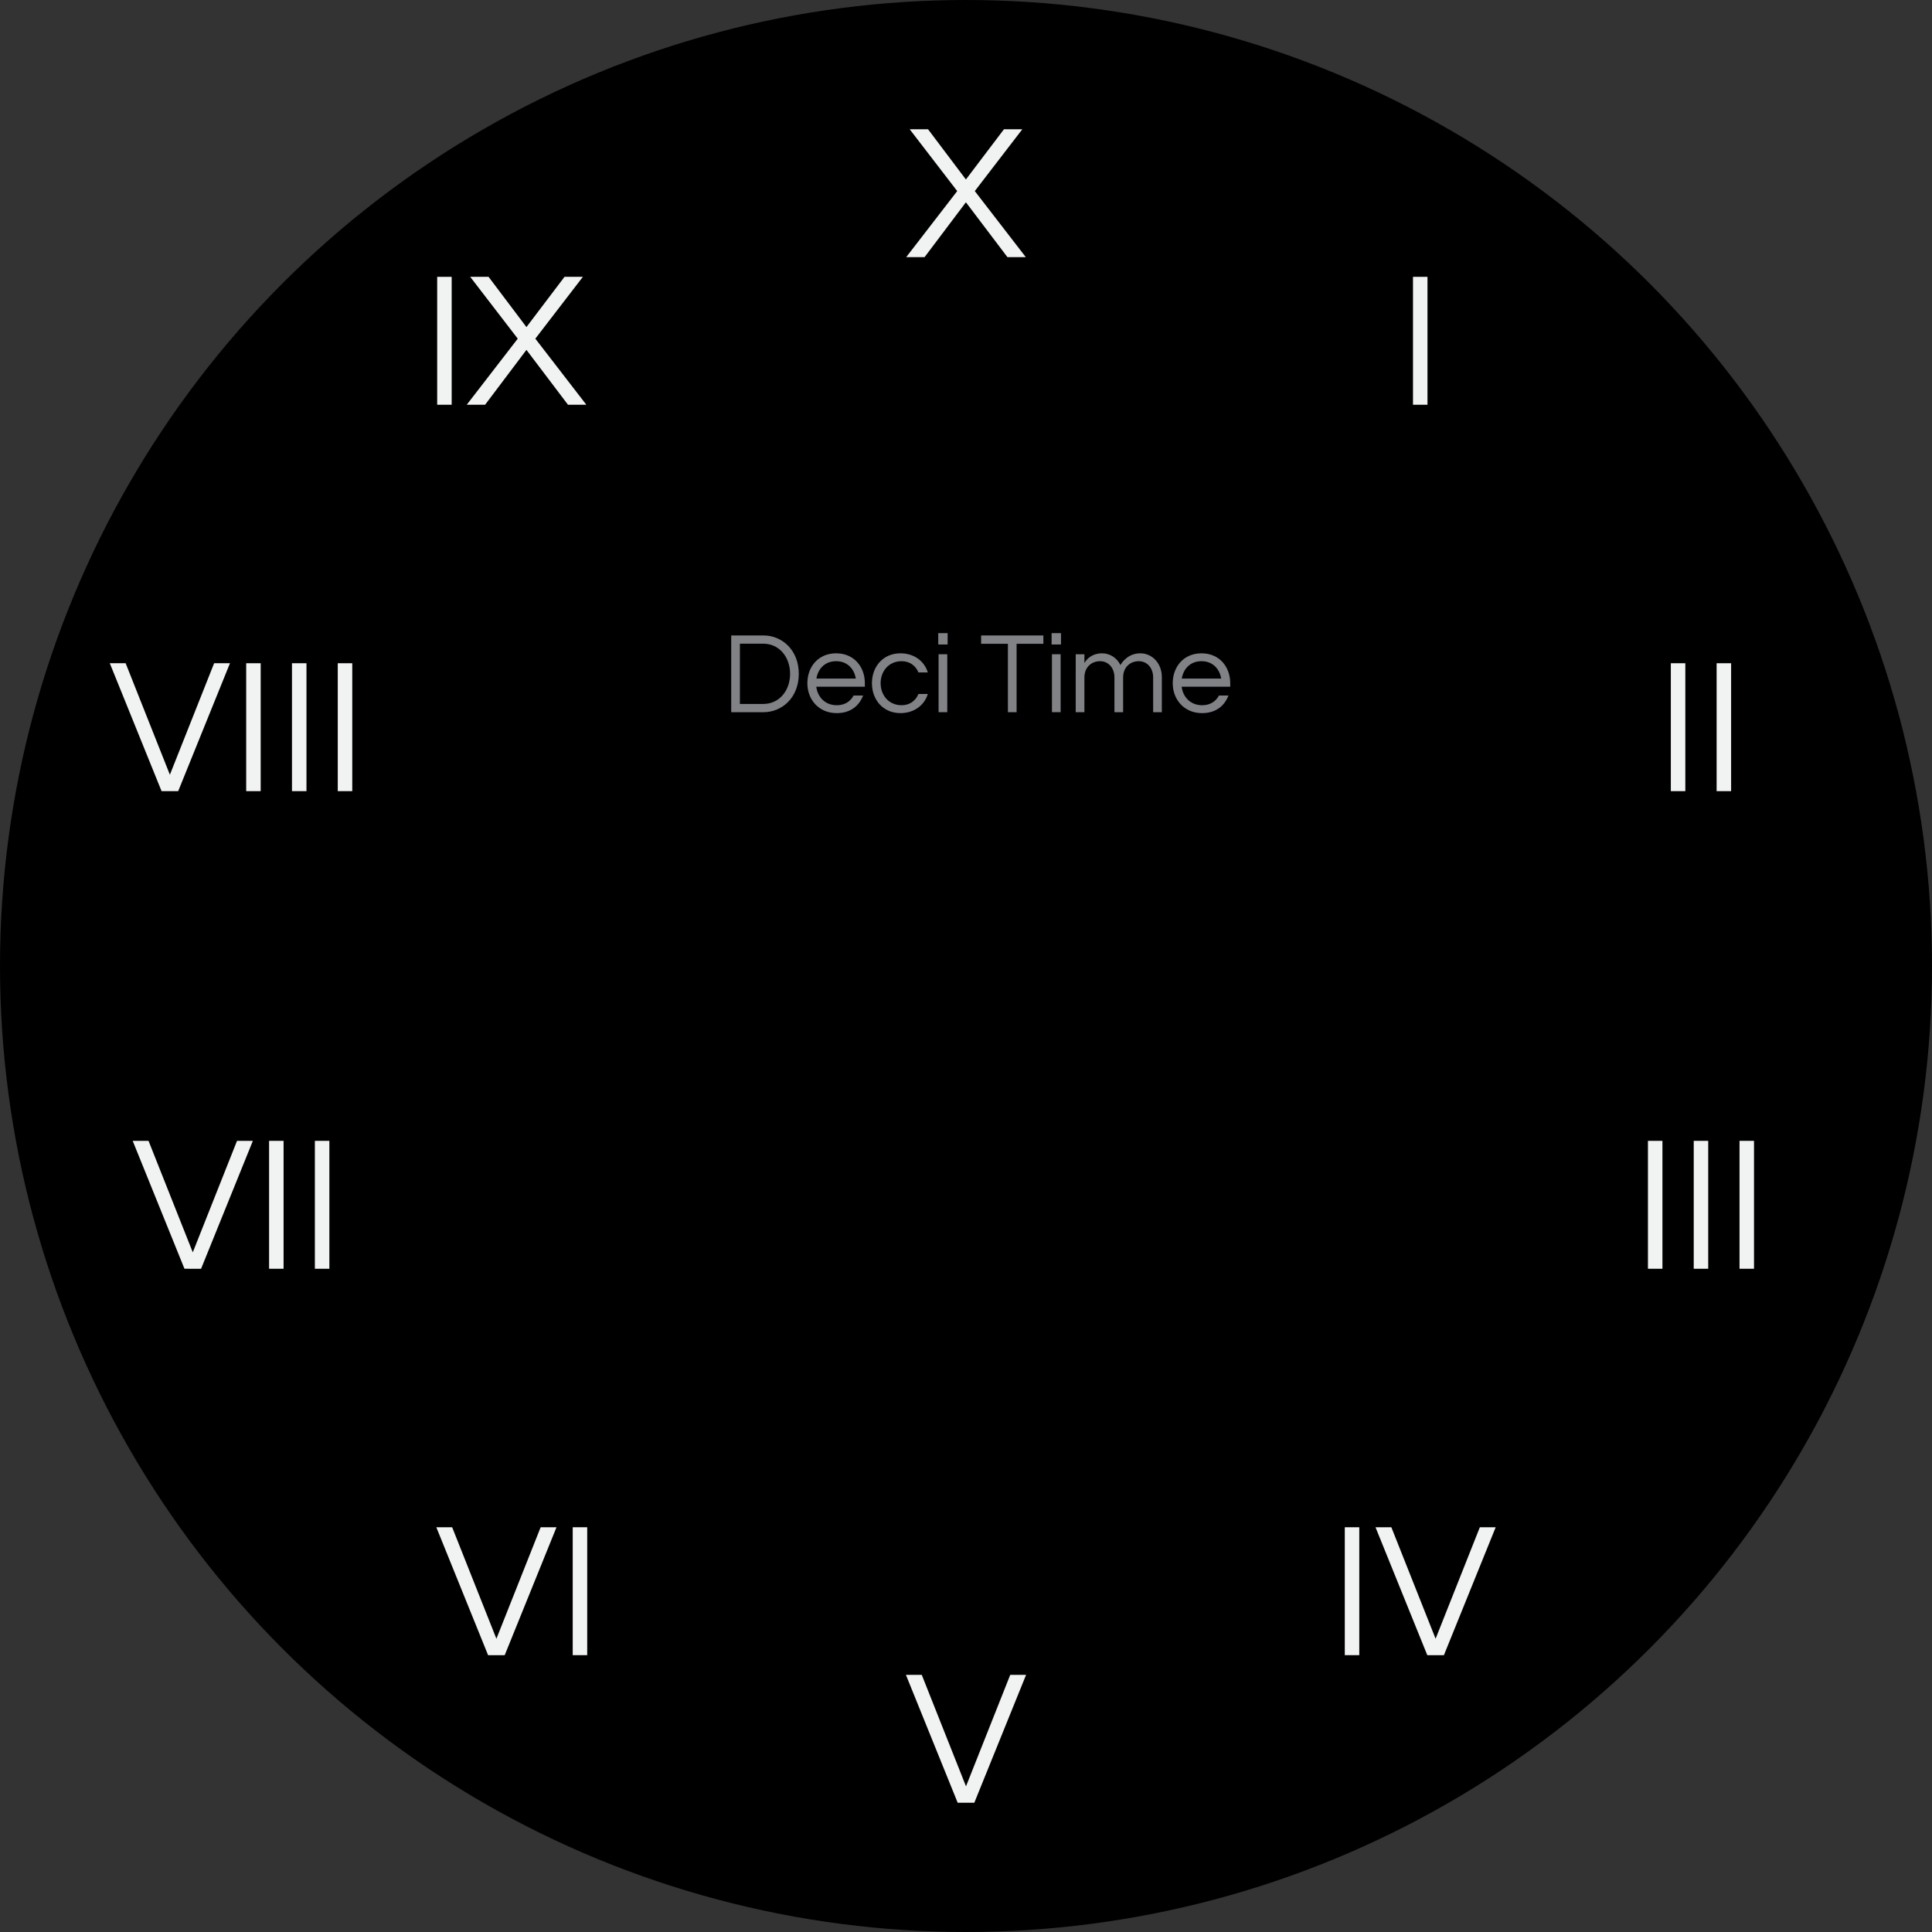 <?xml version="1.0" encoding="utf-8"?>
<!-- Generator: Adobe Illustrator 15.1.0, SVG Export Plug-In . SVG Version: 6.00 Build 0)  -->
<!DOCTYPE svg PUBLIC "-//W3C//DTD SVG 1.1//EN" "http://www.w3.org/Graphics/SVG/1.1/DTD/svg11.dtd">
<svg version="1.1" xmlns="http://www.w3.org/2000/svg" xmlns:xlink="http://www.w3.org/1999/xlink" x="0px" y="0px" width="1000px"
	 height="1000px" viewBox="0 0 1000 1000" enable-background="new 0 0 1000 1000" xml:space="preserve">
<rect x="0" y="0" width="1000" height="1000" fill="#333333" stroke="none"/>
<g id="Face">
	<circle cx="500" cy="500" r="500"/>
	<g>
		<path fill="#808285" d="M413.45,348.77c0,12.42-8.76,19.859-18.239,19.859h-16.739v-39.719h16.739
			C404.69,328.911,413.45,336.351,413.45,348.77z M408.95,348.77c0-8.52-5.459-15.6-13.919-15.6h-12.059v31.199h12.059
			C403.491,364.37,408.95,357.29,408.95,348.77z"/>
		<path fill="#808285" d="M441.831,359.99h4.92c-2.1,5.399-6.54,9.12-13.68,9.12c-9.18,0-15.179-6.9-15.179-15.479
			c0-8.58,5.7-15.479,14.879-15.479s14.879,6.899,14.879,15.479v1.8h-25.139c0.66,5.34,4.56,9.6,10.62,9.6
			C437.331,365.03,440.21,362.99,441.831,359.99z M422.571,351.23h20.399c-0.84-5.1-4.44-8.999-10.2-8.999
			S423.411,346.13,422.571,351.23z"/>
		<path fill="#808285" d="M475.37,359.209h4.859c-1.74,5.82-7.08,9.9-14.159,9.9c-9,0-14.759-6.9-14.759-15.479
			c0-8.58,5.76-15.479,14.759-15.479c7.08,0,12.419,4.08,14.159,9.899h-4.859c-1.38-3.42-4.44-5.819-8.7-5.819
			c-6.66,0-10.86,5.22-10.86,11.399s4.2,11.399,10.86,11.399C470.93,365.03,473.99,362.629,475.37,359.209z"/>
		<path fill="#808285" d="M490.49,327.711v5.879h-4.86v-5.879H490.49z M485.811,338.63h4.5v29.999h-4.5V338.63z"/>
		<path fill="#808285" d="M540.049,333.231h-13.859v35.398h-4.5v-35.398H507.83v-4.32h32.219V333.231z"/>
		<path fill="#808285" d="M549.169,327.711v5.879h-4.86v-5.879H549.169z M544.488,338.63h4.5v29.999h-4.5V338.63z"/>
		<path fill="#808285" d="M581.326,368.629h-4.499V350.63c0-5.04-3.24-8.399-7.44-8.399c-4.439,0-8.1,3.119-8.1,8.459v17.939h-4.5
			V338.63h4.5v4.56c1.38-2.399,4.26-5.039,9.12-5.039c3.96,0,7.619,2.22,9.539,6.06c1.2-2.04,4.38-6.06,10.32-6.06
			c5.76,0,11.099,4.8,11.099,12.359v18.119h-4.499V350.63c0-5.04-3.24-8.399-7.44-8.399c-4.439,0-8.1,3.119-8.1,8.459V368.629z"/>
		<path fill="#808285" d="M630.946,359.99h4.92c-2.1,5.399-6.539,9.12-13.679,9.12c-9.18,0-15.18-6.9-15.18-15.479
			c0-8.58,5.699-15.479,14.879-15.479s14.88,6.899,14.88,15.479v1.8h-25.139c0.659,5.34,4.56,9.6,10.619,9.6
			C626.447,365.03,629.327,362.99,630.946,359.99z M611.688,351.23h20.399c-0.84-5.1-4.44-8.999-10.2-8.999
			S612.527,346.13,611.688,351.23z"/>
	</g>
</g>
<g id="Index">
	<g>
		<path fill="#F1F2F2" d="M738.863,209.495h-7.5v-66.204h7.5V209.495z"/>
	</g>
	<g>
		<path fill="#F1F2F2" d="M872.321,409.495h-7.5v-66.204h7.5V409.495z"/>
		<path fill="#F1F2F2" d="M896.022,409.495h-7.501v-66.204h7.501V409.495z"/>
	</g>
	<g>
		<path fill="#F1F2F2" d="M860.473,656.708h-7.5v-66.204h7.5V656.708z"/>
		<path fill="#F1F2F2" d="M884.174,656.708h-7.501v-66.204h7.501V656.708z"/>
		<path fill="#F1F2F2" d="M907.872,656.708h-7.5v-66.204h7.5V656.708z"/>
	</g>
	<g>
		<path fill="#F1F2F2" d="M703.562,856.708h-7.5v-66.204h7.5V856.708z"/>
		<path fill="#F1F2F2" d="M774.165,790.504l-26.802,66.204h-8.601l-26.802-66.204h8.2l22.902,57.704l22.901-57.704H774.165z"/>
	</g>
	<g>
		<path fill="#F1F2F2" d="M531.102,866.896L504.3,933.1h-8.601l-26.802-66.204h8.201L500,924.6l22.901-57.704H531.102z"/>
	</g>
	<g>
		<path fill="#F1F2F2" d="M288.041,790.503l-26.802,66.204h-8.601l-26.802-66.204h8.201l22.901,57.704l22.902-57.704H288.041z"/>
		<path fill="#F1F2F2" d="M303.937,856.707h-7.5v-66.204h7.5V856.707z"/>
	</g>
	<g>
		<path fill="#F1F2F2" d="M130.882,590.503l-26.802,66.204H95.48l-26.802-66.204h8.201l22.901,57.704l22.902-57.704H130.882z"/>
		<path fill="#F1F2F2" d="M146.778,656.707h-7.5v-66.204h7.5V656.707z"/>
		<path fill="#F1F2F2" d="M170.478,656.707h-7.5v-66.204h7.5V656.707z"/>
	</g>
	<g>
		<path fill="#F1F2F2" d="M119.032,343.291L92.23,409.495H83.63l-26.802-66.204h8.201l22.901,57.703l22.902-57.703H119.032z"/>
		<path fill="#F1F2F2" d="M134.928,409.495h-7.5v-66.204h7.5V409.495z"/>
		<path fill="#F1F2F2" d="M158.628,409.495h-7.5v-66.204h7.5V409.495z"/>
		<path fill="#F1F2F2" d="M182.328,409.495h-7.5v-66.204h7.5V409.495z"/>
	</g>
	<g>
		<path fill="#F1F2F2" d="M233.786,209.495h-7.5v-66.204h7.5V209.495z"/>
		<path fill="#F1F2F2" d="M277.087,175.293l26.401,34.202h-9.5l-21.502-28.402l-21.401,28.402h-9.5l26.401-34.202l-24.602-32.002
			h9.5l19.601,26.001l19.701-26.001h9.501L277.087,175.293z"/>
	</g>
	<g>
		<path fill="#F1F2F2" d="M504.551,98.9l26.401,34.202h-9.5L499.951,104.7l-21.401,28.402h-9.5L495.45,98.9l-24.602-32.002h9.5
			l19.602,26.001l19.701-26.001h9.501L504.551,98.9z"/>
	</g>
</g>
</svg>
